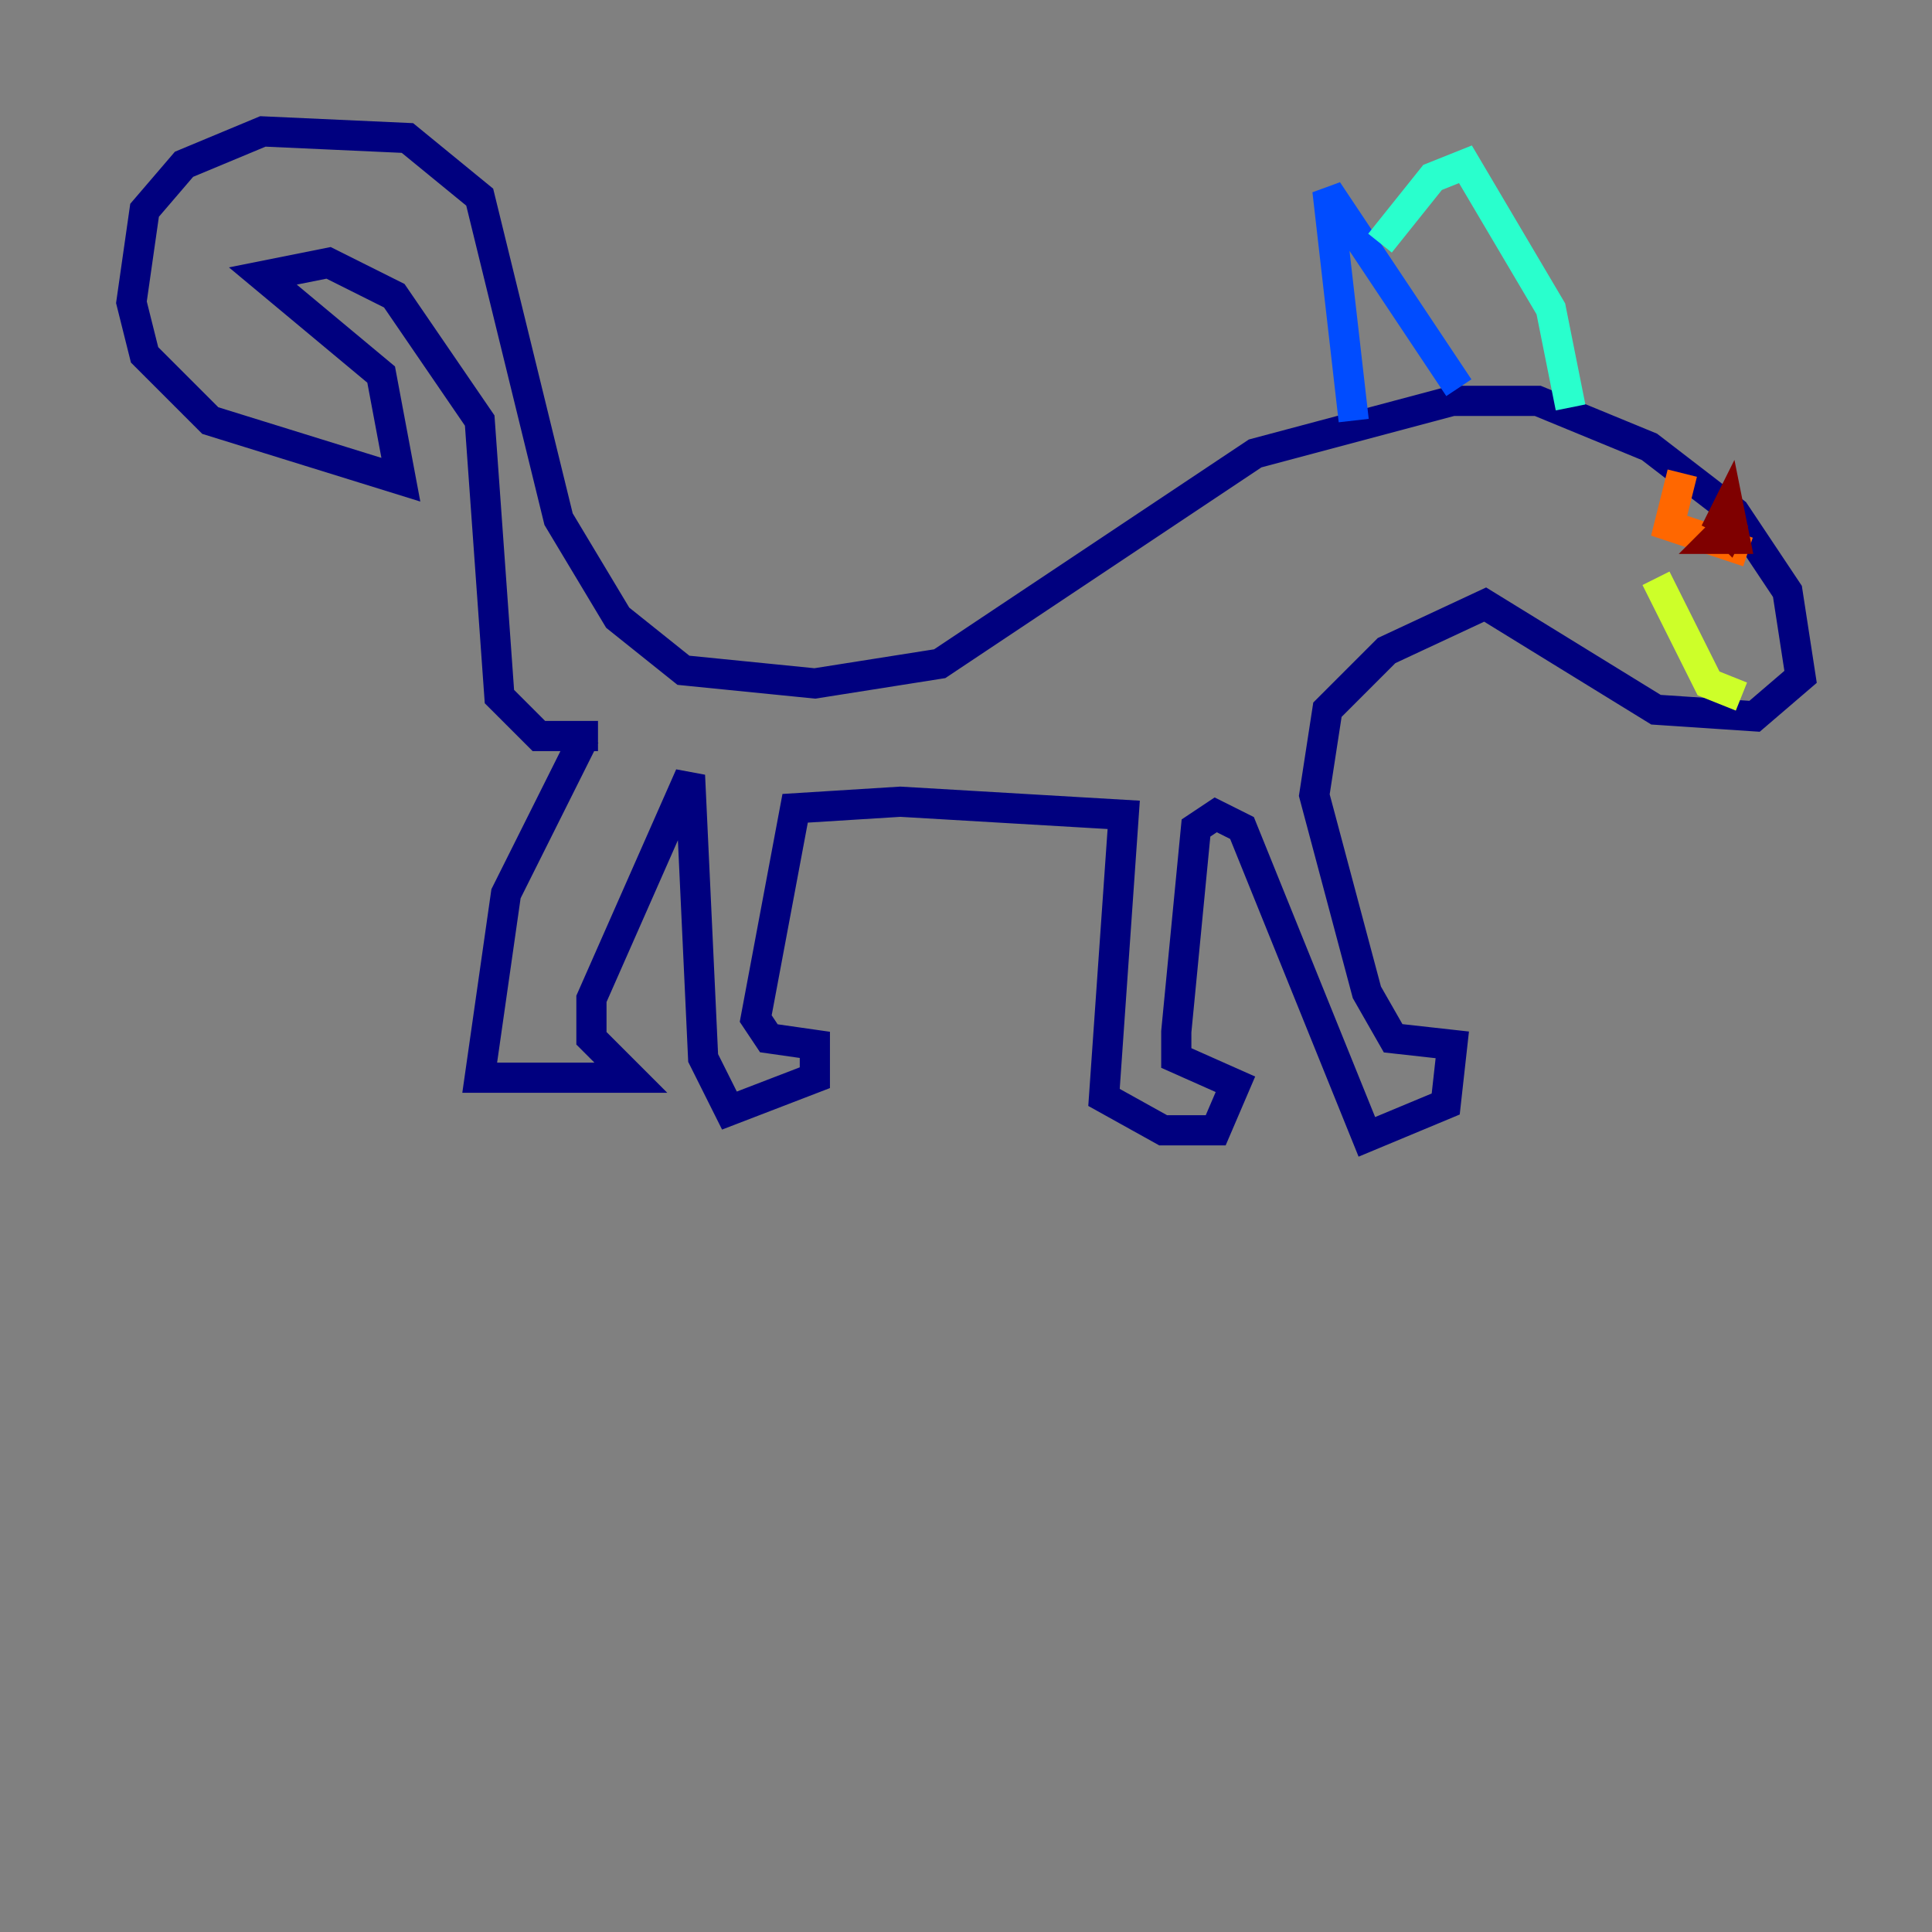 <?xml version="1.0" encoding="utf-8" ?>
<svg baseProfile="tiny" height="128" version="1.2" viewBox="0,0,128,128" width="128" xmlns="http://www.w3.org/2000/svg" xmlns:ev="http://www.w3.org/2001/xml-events" xmlns:xlink="http://www.w3.org/1999/xlink"><rect x="0" y="0" width="128" height="128" fill="#808080" stroke="none"/><defs /><polyline fill="none" points="38.748,48.762 33.524,59.211 31.782,71.401 41.796,71.401 39.184,68.789 39.184,66.177 45.714,51.374 46.585,70.095 48.327,73.578 53.986,71.401 53.986,69.225 50.939,68.789 50.068,67.483 52.68,53.551 59.646,53.116 74.449,53.986 73.143,72.707 77.061,74.884 80.544,74.884 81.85,71.837 77.932,70.095 77.932,68.354 79.238,54.857 80.544,53.986 82.286,54.857 90.558,75.32 95.782,73.143 96.218,69.225 92.299,68.789 90.558,65.742 87.075,52.68 87.946,47.02 91.864,43.102 98.395,40.054 109.714,47.02 116.245,47.456 119.293,44.843 118.422,39.184 114.939,33.959 109.279,29.605 101.878,26.558 96.218,26.558 83.156,30.041 62.258,43.973 53.986,45.279 45.279,44.408 40.925,40.925 37.007,34.395 31.782,13.061 26.993,9.143 17.415,8.707 12.191,10.884 9.578,13.932 8.707,20.027 9.578,23.51 13.932,27.864 26.558,31.782 25.252,24.816 17.415,18.286 21.769,17.415 26.122,19.592 31.782,27.864 33.088,46.15 35.701,48.762 39.619,48.762" stroke="#00007f" stroke-width="2" /><polyline fill="none" points="96.653,25.687 87.946,12.626 89.687,27.864" stroke="#004cff" stroke-width="2" /><polyline fill="none" points="91.429,16.109 94.912,11.755 97.088,10.884 102.748,20.463 104.054,26.993" stroke="#29ffcd" stroke-width="2" /><polyline fill="none" points="115.374,46.15 113.197,45.279 109.714,38.313" stroke="#cdff29" stroke-width="2" /><polyline fill="none" points="111.456,31.347 110.585,34.83 115.809,36.571" stroke="#ff6700" stroke-width="2" /><polyline fill="none" points="113.633,34.395 114.503,35.265 114.939,34.395 113.633,35.701 114.939,35.701 114.503,33.524 113.633,35.265" stroke="#7f0000" stroke-width="2" /></svg>